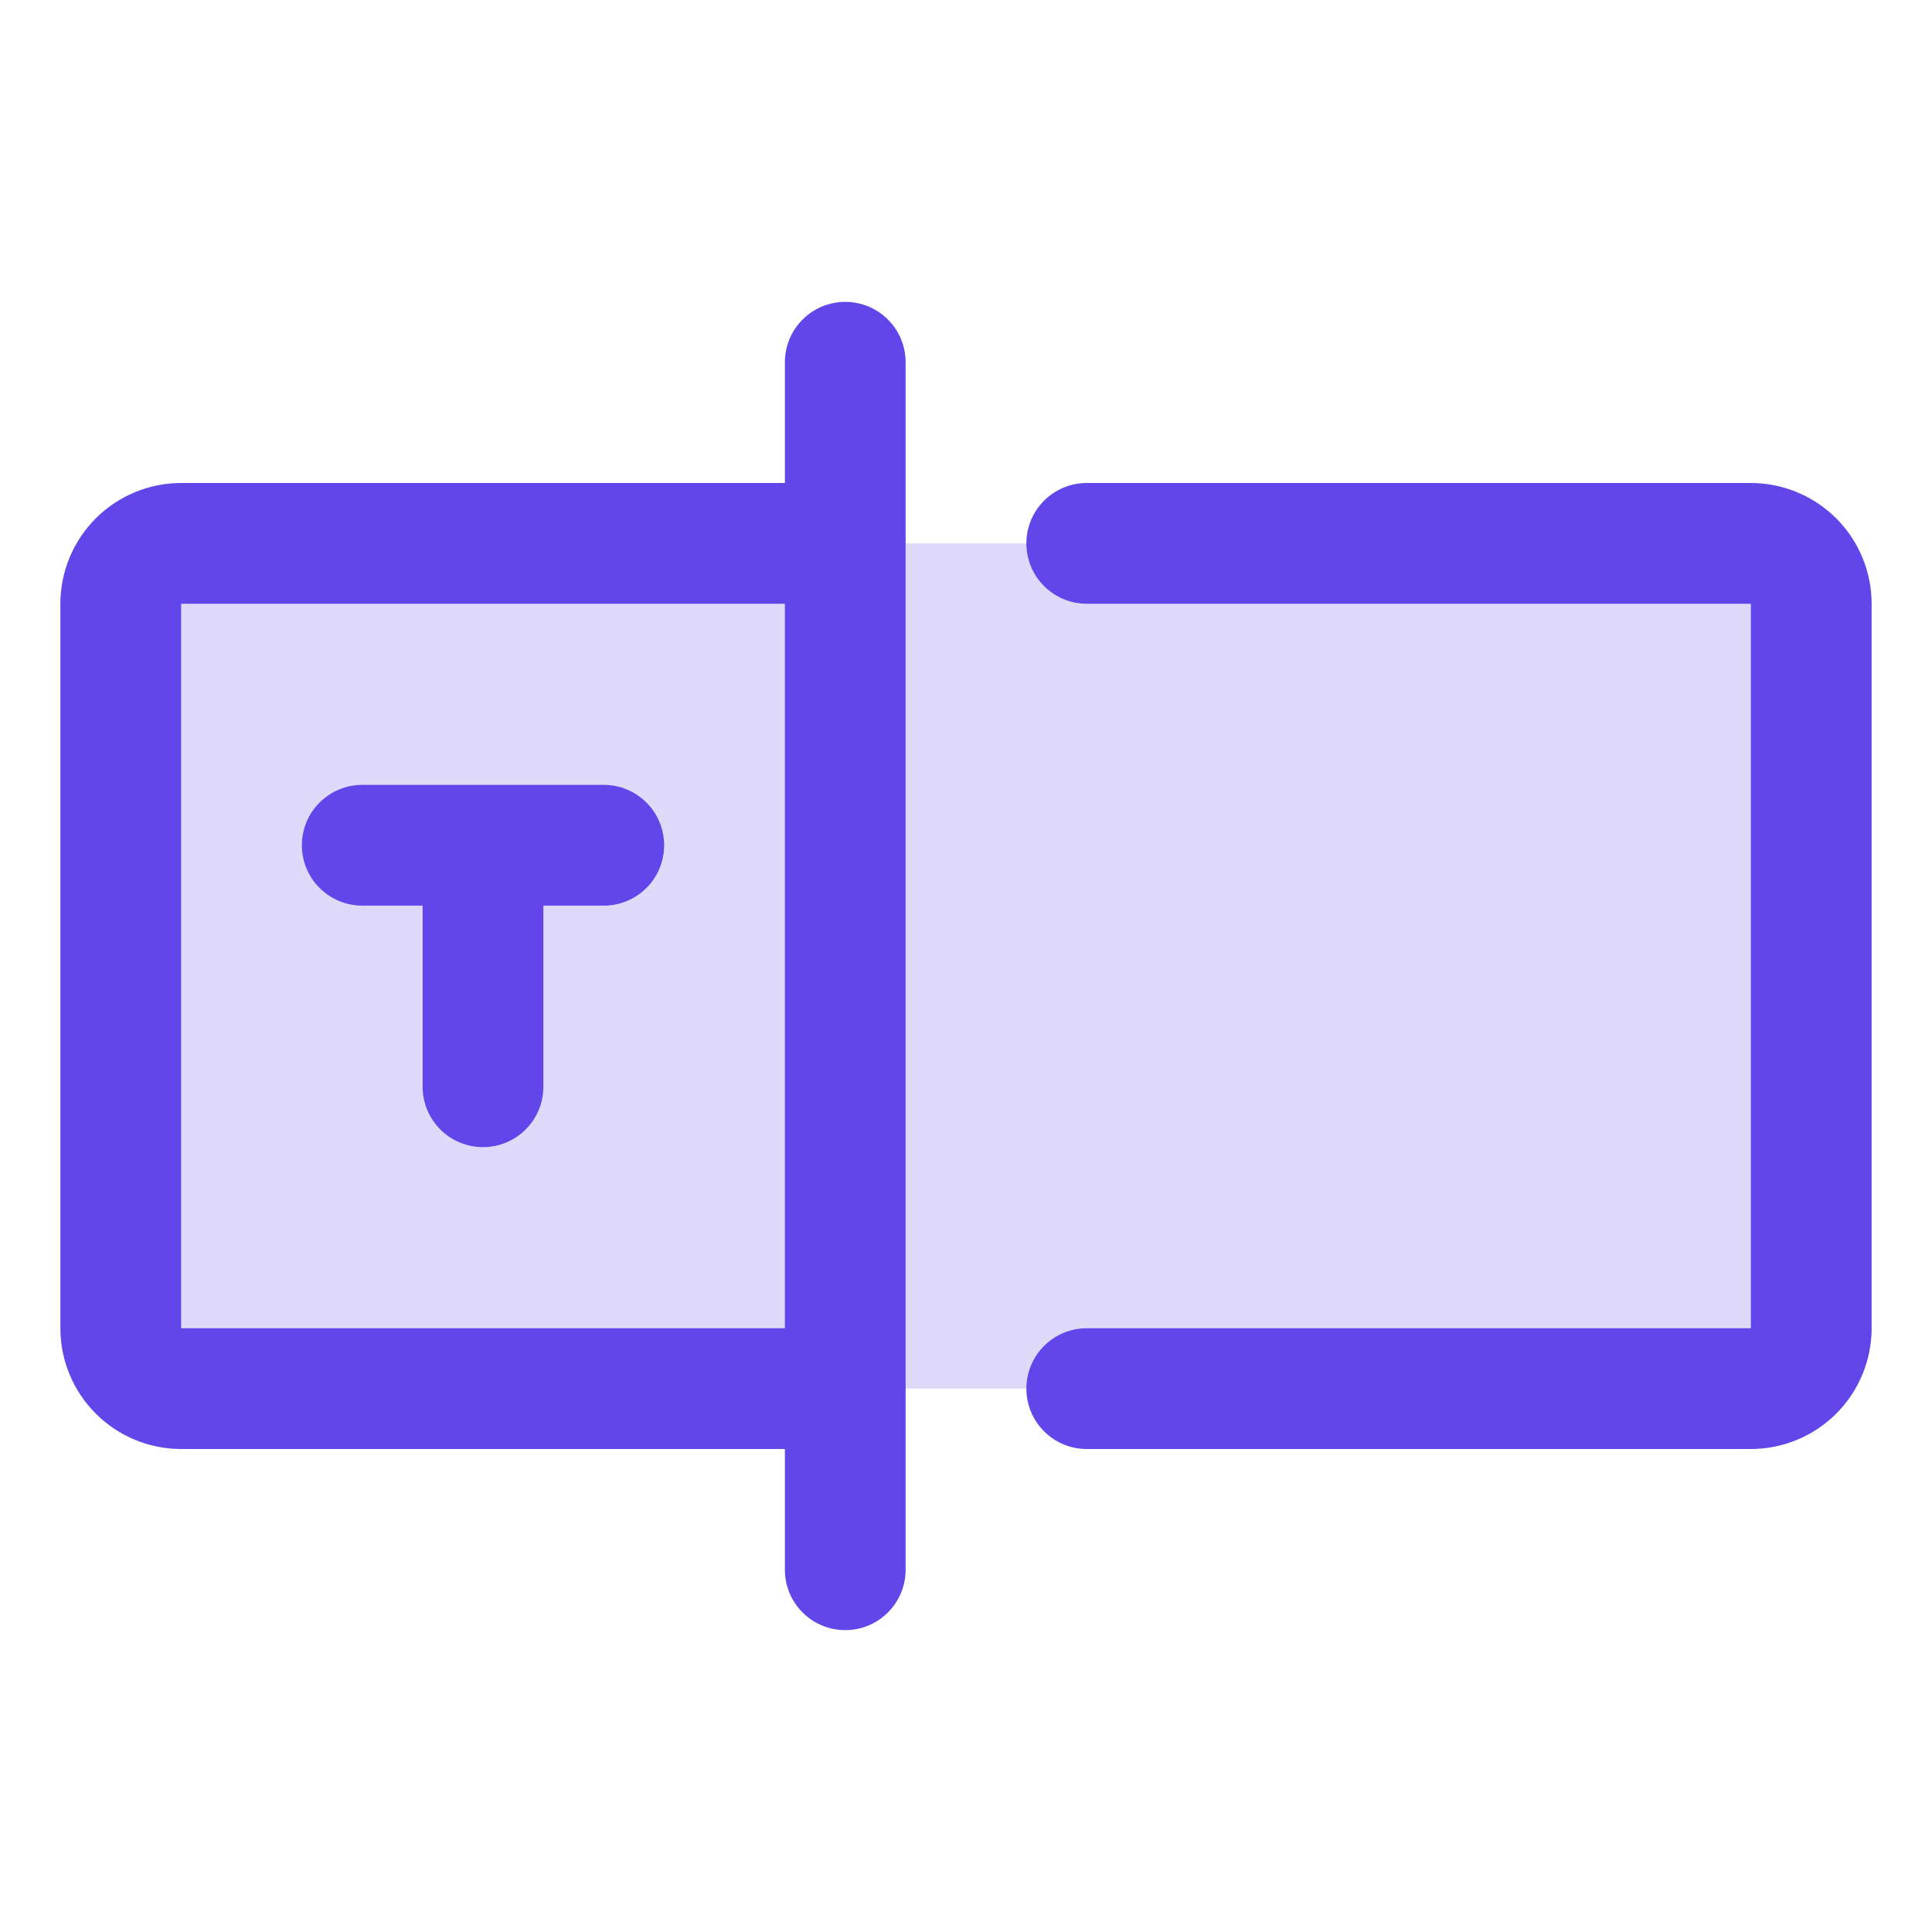 <svg width="32" height="32" viewBox="0 0 32 32" fill="none" xmlns="http://www.w3.org/2000/svg">
<path opacity="0.2" d="M30 10V22C30 22.265 29.895 22.52 29.707 22.707C29.52 22.895 29.265 23 29 23H3C2.735 23 2.48 22.895 2.293 22.707C2.105 22.52 2 22.265 2 22V10C2 9.735 2.105 9.48 2.293 9.293C2.48 9.105 2.735 9 3 9H29C29.265 9 29.52 9.105 29.707 9.293C29.895 9.48 30 9.735 30 10Z" fill="#6246EA"/>
<path d="M14 5C13.735 5 13.48 5.105 13.293 5.293C13.105 5.48 13 5.735 13 6V8H3C2.47 8 1.961 8.211 1.586 8.586C1.211 8.961 1 9.47 1 10V22C1 22.53 1.211 23.039 1.586 23.414C1.961 23.789 2.47 24 3 24H13V26C13 26.265 13.105 26.52 13.293 26.707C13.48 26.895 13.735 27 14 27C14.265 27 14.52 26.895 14.707 26.707C14.895 26.52 15 26.265 15 26V6C15 5.735 14.895 5.48 14.707 5.293C14.52 5.105 14.265 5 14 5ZM3 22V10H13V22H3ZM31 10V22C31 22.53 30.789 23.039 30.414 23.414C30.039 23.789 29.53 24 29 24H18C17.735 24 17.48 23.895 17.293 23.707C17.105 23.52 17 23.265 17 23C17 22.735 17.105 22.48 17.293 22.293C17.48 22.105 17.735 22 18 22H29V10H18C17.735 10 17.48 9.895 17.293 9.707C17.105 9.52 17 9.265 17 9C17 8.735 17.105 8.48 17.293 8.293C17.48 8.105 17.735 8 18 8H29C29.53 8 30.039 8.211 30.414 8.586C30.789 8.961 31 9.47 31 10ZM11 14C11 14.265 10.895 14.52 10.707 14.707C10.52 14.895 10.265 15 10 15H9V18C9 18.265 8.895 18.52 8.707 18.707C8.52 18.895 8.265 19 8 19C7.735 19 7.48 18.895 7.293 18.707C7.105 18.52 7 18.265 7 18V15H6C5.735 15 5.48 14.895 5.293 14.707C5.105 14.52 5 14.265 5 14C5 13.735 5.105 13.48 5.293 13.293C5.48 13.105 5.735 13 6 13H10C10.265 13 10.52 13.105 10.707 13.293C10.895 13.48 11 13.735 11 14Z" fill="#6246EA"/>
</svg>
